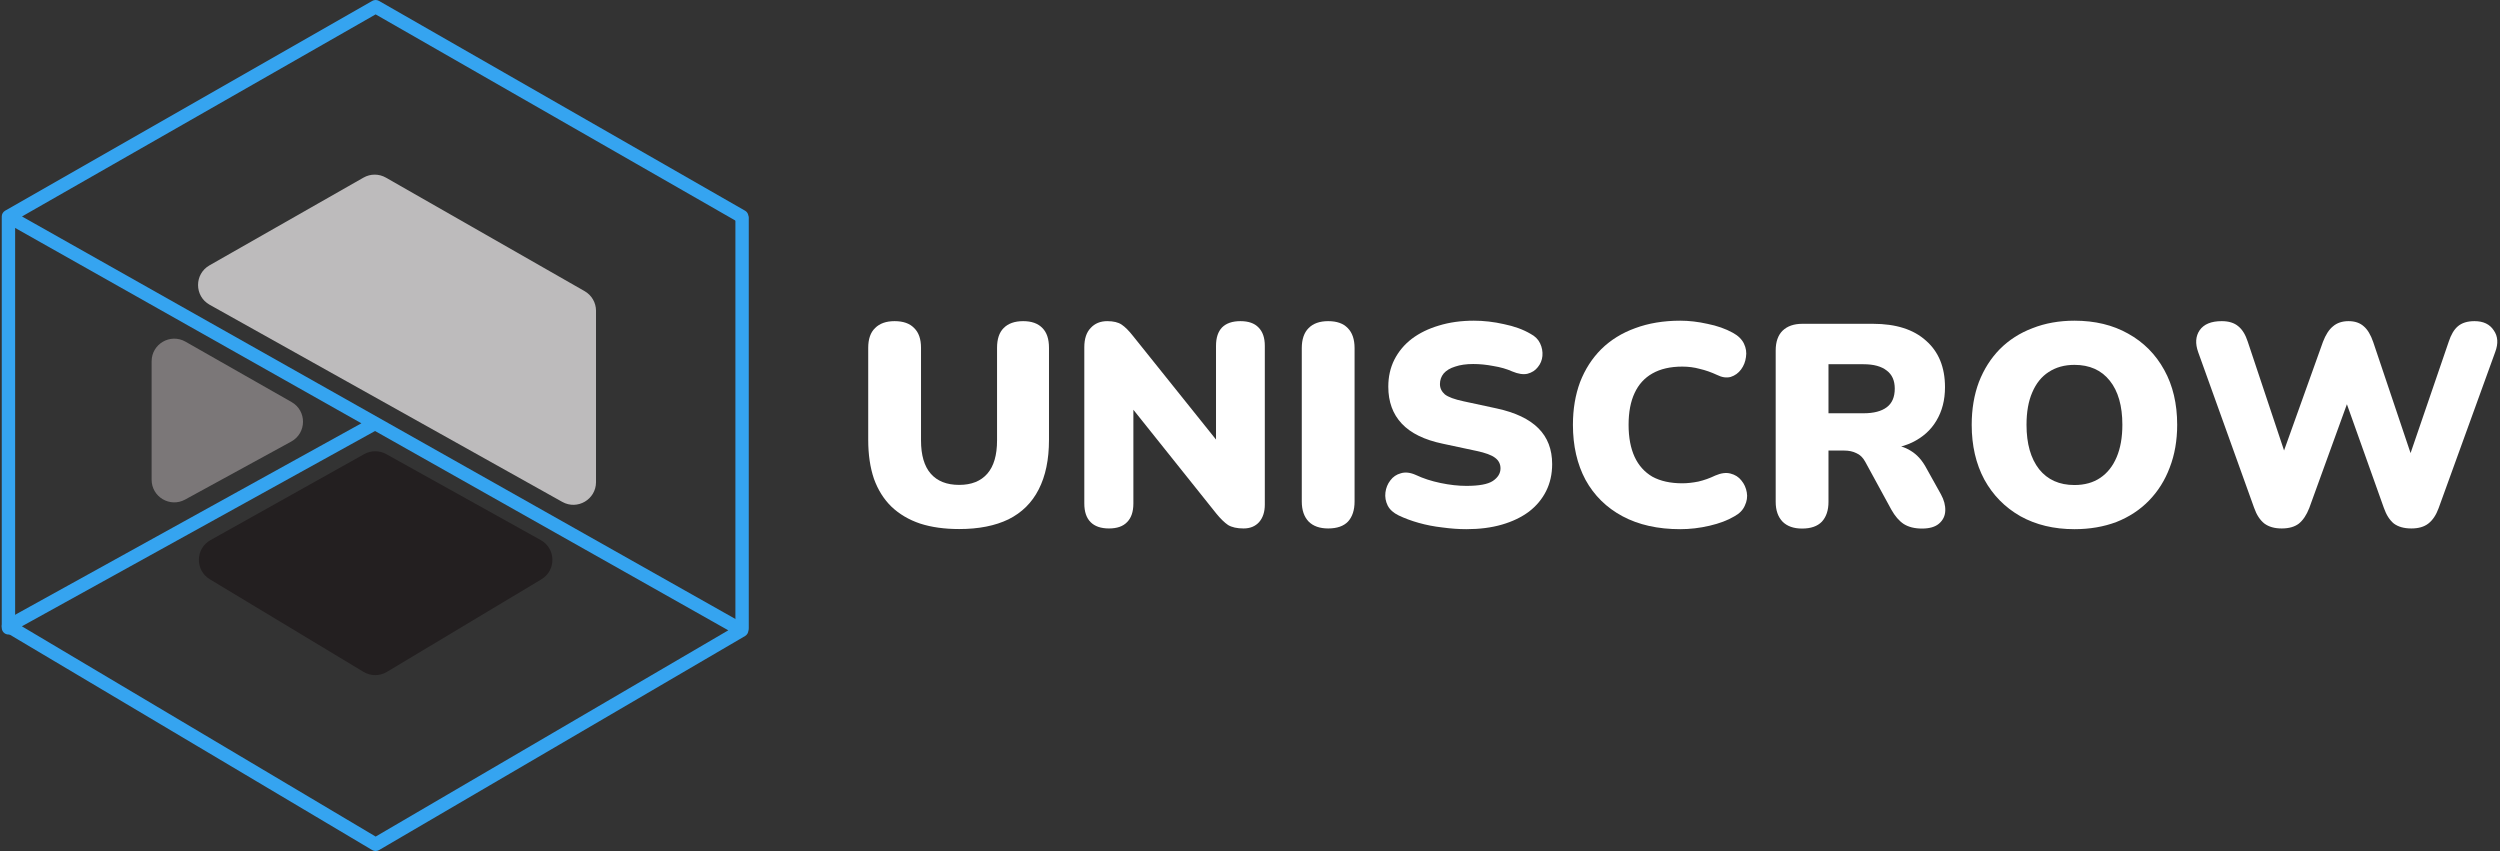 <svg width="94" height="32" viewBox="0 0 94 32" fill="none" xmlns="http://www.w3.org/2000/svg">
<rect x="0" y="0" width="94" height="32" fill="#333333" stroke="none"/>
<g clip-path="url(#clip0_2272_10262)">
<path fill-rule="evenodd" clip-rule="evenodd" d="M13.999 0.033C14.077 -0.011 14.172 -0.011 14.249 0.033L28.014 7.922C28.134 7.991 28.176 8.145 28.107 8.265C28.038 8.386 27.884 8.427 27.764 8.358L14.124 0.541L0.827 8.139L28.012 23.477C28.091 23.522 28.14 23.605 28.14 23.695C28.141 23.785 28.093 23.868 28.016 23.914L14.251 31.964C14.172 32.01 14.074 32.01 13.995 31.963L0.189 23.757C0.112 23.711 0.065 23.627 0.066 23.537C0.068 23.447 0.117 23.364 0.196 23.321L13.588 15.916L0.194 8.359C0.116 8.315 0.067 8.231 0.066 8.141C0.066 8.05 0.115 7.967 0.193 7.922L13.999 0.033ZM14.102 16.206L0.823 23.549L14.125 31.455L27.384 23.7L14.102 16.206Z" fill="#35A4F0"/>
<path fill-rule="evenodd" clip-rule="evenodd" d="M27.902 7.967C28.041 7.967 28.154 8.079 28.154 8.218V23.606C28.154 23.745 28.041 23.858 27.902 23.858C27.764 23.858 27.651 23.745 27.651 23.606V8.218C27.651 8.079 27.764 7.967 27.902 7.967Z" fill="#35A4F0"/>
<path d="M10.95 16.603C11.535 16.283 11.542 15.446 10.963 15.117L6.973 12.846C6.405 12.523 5.701 12.933 5.701 13.586V18.038C5.701 18.684 6.393 19.094 6.96 18.784L10.95 16.603Z" fill="#7B7778"/>
<path d="M22.41 18.129C22.41 18.779 21.71 19.189 21.143 18.872L7.883 11.459C7.304 11.136 7.301 10.305 7.877 9.977L13.668 6.678C13.929 6.529 14.25 6.529 14.511 6.679L21.98 10.946C22.246 11.097 22.41 11.379 22.41 11.685V18.129Z" fill="#BDBBBC"/>
<path d="M14.546 25.264C14.276 25.426 13.939 25.425 13.669 25.263L7.89 21.781C7.33 21.444 7.343 20.628 7.913 20.309L13.693 17.075C13.95 16.931 14.264 16.931 14.522 17.074L20.334 20.308C20.906 20.627 20.919 21.445 20.357 21.782L14.546 25.264Z" fill="#231F20"/>
<path fill-rule="evenodd" clip-rule="evenodd" d="M0.318 7.967C0.457 7.967 0.569 8.079 0.569 8.218V23.606C0.569 23.745 0.457 23.858 0.318 23.858C0.179 23.858 0.066 23.745 0.066 23.606V8.218C0.066 8.079 0.179 7.967 0.318 7.967Z" fill="#35A4F0"/>
<path d="M36.065 19.892C35.511 19.892 35.022 19.824 34.598 19.687C34.173 19.544 33.814 19.331 33.519 19.051C33.231 18.771 33.012 18.422 32.861 18.005C32.717 17.581 32.645 17.092 32.645 16.539V13.078C32.645 12.747 32.731 12.499 32.904 12.334C33.076 12.161 33.321 12.075 33.637 12.075C33.961 12.075 34.206 12.161 34.371 12.334C34.544 12.499 34.63 12.747 34.63 13.078V16.56C34.63 17.114 34.752 17.531 34.997 17.811C35.242 18.091 35.598 18.232 36.065 18.232C36.526 18.232 36.878 18.091 37.123 17.811C37.367 17.531 37.489 17.114 37.489 16.56V13.078C37.489 12.747 37.572 12.499 37.738 12.334C37.91 12.161 38.155 12.075 38.471 12.075C38.788 12.075 39.029 12.161 39.194 12.334C39.36 12.499 39.442 12.747 39.442 13.078V16.539C39.442 17.279 39.313 17.901 39.054 18.404C38.802 18.9 38.425 19.274 37.921 19.526C37.417 19.77 36.799 19.892 36.065 19.892Z" fill="white"/>
<path d="M41.698 19.87C41.395 19.87 41.165 19.791 41.007 19.633C40.849 19.475 40.77 19.241 40.77 18.932V13.056C40.77 12.74 40.849 12.499 41.007 12.334C41.165 12.161 41.374 12.075 41.633 12.075C41.863 12.075 42.043 12.118 42.172 12.204C42.302 12.291 42.446 12.434 42.604 12.636L46.025 16.905H45.722V13.002C45.722 12.7 45.798 12.47 45.949 12.312C46.107 12.154 46.337 12.075 46.64 12.075C46.942 12.075 47.168 12.154 47.319 12.312C47.478 12.47 47.557 12.7 47.557 13.002V18.976C47.557 19.249 47.485 19.468 47.341 19.633C47.197 19.791 47.003 19.87 46.758 19.87C46.514 19.87 46.319 19.827 46.176 19.741C46.039 19.648 45.891 19.504 45.733 19.31L42.313 15.029H42.615V18.932C42.615 19.241 42.536 19.475 42.377 19.633C42.226 19.791 42 19.87 41.698 19.87Z" fill="white"/>
<path d="M49.94 19.87C49.623 19.87 49.378 19.784 49.206 19.612C49.033 19.432 48.947 19.18 48.947 18.857V13.088C48.947 12.758 49.033 12.506 49.206 12.334C49.378 12.161 49.623 12.075 49.94 12.075C50.263 12.075 50.508 12.161 50.673 12.334C50.846 12.506 50.932 12.758 50.932 13.088V18.857C50.932 19.18 50.849 19.432 50.684 19.612C50.519 19.784 50.27 19.87 49.94 19.87Z" fill="white"/>
<path d="M55.135 19.897C54.847 19.897 54.545 19.875 54.229 19.832C53.919 19.797 53.625 19.739 53.344 19.66C53.063 19.581 52.812 19.487 52.589 19.38C52.395 19.286 52.258 19.164 52.179 19.013C52.1 18.855 52.071 18.689 52.092 18.517C52.114 18.345 52.175 18.194 52.276 18.064C52.377 17.927 52.51 17.838 52.675 17.794C52.84 17.744 53.028 17.766 53.236 17.859C53.51 17.989 53.819 18.089 54.164 18.161C54.509 18.233 54.833 18.269 55.135 18.269C55.61 18.269 55.941 18.208 56.128 18.086C56.322 17.956 56.419 17.798 56.419 17.611C56.419 17.446 56.351 17.313 56.214 17.212C56.085 17.112 55.851 17.025 55.513 16.954L54.25 16.684C53.56 16.54 53.045 16.289 52.707 15.929C52.369 15.57 52.2 15.106 52.2 14.538C52.2 14.165 52.276 13.827 52.427 13.525C52.585 13.216 52.804 12.953 53.085 12.738C53.373 12.522 53.711 12.357 54.099 12.242C54.495 12.12 54.934 12.058 55.416 12.058C55.79 12.058 56.167 12.101 56.549 12.188C56.937 12.267 57.272 12.389 57.552 12.554C57.718 12.641 57.836 12.759 57.908 12.91C57.98 13.061 58.009 13.219 57.995 13.385C57.98 13.543 57.923 13.683 57.822 13.805C57.728 13.927 57.599 14.01 57.434 14.053C57.275 14.089 57.085 14.06 56.862 13.967C56.653 13.873 56.416 13.805 56.149 13.762C55.89 13.712 55.639 13.687 55.394 13.687C55.128 13.687 54.901 13.719 54.714 13.784C54.527 13.841 54.383 13.927 54.283 14.042C54.189 14.157 54.142 14.29 54.142 14.441C54.142 14.592 54.204 14.722 54.326 14.829C54.455 14.93 54.689 15.016 55.027 15.088L56.279 15.358C56.977 15.509 57.498 15.757 57.843 16.102C58.189 16.447 58.361 16.896 58.361 17.45C58.361 17.823 58.286 18.161 58.135 18.463C57.984 18.765 57.768 19.024 57.487 19.239C57.207 19.448 56.869 19.61 56.473 19.725C56.078 19.84 55.632 19.897 55.135 19.897Z" fill="white"/>
<path d="M63.177 19.897C62.336 19.897 61.612 19.735 61.008 19.412C60.404 19.088 59.94 18.632 59.616 18.043C59.3 17.453 59.142 16.763 59.142 15.972C59.142 15.383 59.232 14.847 59.411 14.366C59.598 13.884 59.864 13.471 60.21 13.126C60.562 12.781 60.987 12.518 61.483 12.339C61.986 12.152 62.551 12.058 63.177 12.058C63.508 12.058 63.85 12.098 64.202 12.177C64.562 12.249 64.878 12.36 65.152 12.511C65.353 12.619 65.493 12.756 65.573 12.921C65.652 13.086 65.677 13.255 65.648 13.428C65.626 13.6 65.565 13.755 65.465 13.891C65.364 14.028 65.234 14.121 65.076 14.172C64.918 14.215 64.745 14.19 64.558 14.096C64.342 13.996 64.127 13.92 63.911 13.87C63.702 13.812 63.483 13.784 63.253 13.784C62.807 13.784 62.433 13.87 62.13 14.042C61.836 14.208 61.612 14.452 61.462 14.776C61.31 15.099 61.235 15.498 61.235 15.972C61.235 16.447 61.31 16.849 61.462 17.18C61.612 17.503 61.836 17.752 62.13 17.924C62.433 18.089 62.807 18.172 63.253 18.172C63.44 18.172 63.641 18.15 63.857 18.107C64.073 18.057 64.285 17.981 64.493 17.881C64.709 17.787 64.9 17.762 65.065 17.805C65.238 17.849 65.375 17.935 65.475 18.064C65.583 18.194 65.652 18.345 65.68 18.517C65.709 18.682 65.684 18.848 65.605 19.013C65.533 19.178 65.403 19.311 65.216 19.412C64.965 19.563 64.652 19.681 64.278 19.768C63.911 19.854 63.544 19.897 63.177 19.897Z" fill="white"/>
<path d="M67.758 19.874C67.442 19.874 67.197 19.787 67.025 19.615C66.852 19.435 66.766 19.187 66.766 18.871V13.178C66.766 12.854 66.852 12.606 67.025 12.434C67.204 12.261 67.453 12.175 67.769 12.175H70.424C71.287 12.175 71.952 12.387 72.42 12.811C72.894 13.228 73.132 13.81 73.132 14.558C73.132 15.04 73.024 15.46 72.808 15.819C72.6 16.172 72.294 16.445 71.891 16.639C71.495 16.826 71.006 16.919 70.424 16.919L70.51 16.725H71.028C71.337 16.725 71.61 16.801 71.848 16.952C72.085 17.095 72.283 17.318 72.441 17.62L72.981 18.59C73.096 18.799 73.15 19.004 73.142 19.205C73.135 19.399 73.056 19.561 72.905 19.69C72.761 19.812 72.549 19.874 72.269 19.874C71.988 19.874 71.758 19.816 71.578 19.701C71.405 19.586 71.251 19.406 71.114 19.162L70.132 17.361C70.046 17.203 69.934 17.095 69.798 17.038C69.668 16.973 69.517 16.941 69.344 16.941H68.751V18.871C68.751 19.187 68.668 19.435 68.503 19.615C68.337 19.787 68.089 19.874 67.758 19.874ZM68.751 15.539H70.067C70.449 15.539 70.74 15.464 70.941 15.313C71.143 15.162 71.243 14.928 71.243 14.612C71.243 14.31 71.143 14.084 70.941 13.933C70.74 13.774 70.449 13.695 70.067 13.695H68.751V15.539Z" fill="white"/>
<path d="M77.999 19.897C77.23 19.897 76.553 19.735 75.971 19.412C75.388 19.081 74.935 18.621 74.611 18.032C74.295 17.442 74.136 16.756 74.136 15.972C74.136 15.383 74.226 14.847 74.406 14.366C74.593 13.884 74.856 13.471 75.194 13.126C75.539 12.781 75.949 12.518 76.424 12.339C76.899 12.152 77.424 12.058 77.999 12.058C78.769 12.058 79.442 12.22 80.017 12.544C80.6 12.867 81.053 13.323 81.377 13.913C81.7 14.495 81.862 15.182 81.862 15.972C81.862 16.562 81.769 17.097 81.582 17.579C81.402 18.061 81.139 18.477 80.794 18.83C80.456 19.175 80.049 19.441 79.575 19.628C79.1 19.807 78.575 19.897 77.999 19.897ZM77.999 18.237C78.381 18.237 78.704 18.147 78.97 17.967C79.237 17.787 79.442 17.529 79.585 17.191C79.729 16.853 79.801 16.447 79.801 15.972C79.801 15.261 79.643 14.707 79.326 14.312C79.01 13.916 78.568 13.719 77.999 13.719C77.625 13.719 77.302 13.809 77.028 13.989C76.762 14.161 76.557 14.416 76.413 14.754C76.269 15.085 76.197 15.491 76.197 15.972C76.197 16.684 76.356 17.241 76.672 17.644C76.989 18.039 77.431 18.237 77.999 18.237Z" fill="white"/>
<path d="M85.79 19.87C85.525 19.87 85.309 19.809 85.143 19.687C84.978 19.558 84.848 19.36 84.755 19.094L82.651 13.239C82.536 12.916 82.554 12.643 82.705 12.42C82.863 12.19 83.14 12.075 83.536 12.075C83.802 12.075 84.01 12.14 84.161 12.269C84.312 12.391 84.431 12.585 84.517 12.851L86.125 17.671H85.618L87.344 12.851C87.446 12.585 87.571 12.391 87.722 12.269C87.873 12.14 88.068 12.075 88.305 12.075C88.543 12.075 88.733 12.14 88.877 12.269C89.021 12.391 89.139 12.589 89.233 12.862L90.851 17.671H90.42L92.071 12.851C92.157 12.585 92.272 12.391 92.415 12.269C92.567 12.14 92.775 12.075 93.042 12.075C93.373 12.075 93.614 12.19 93.764 12.42C93.923 12.643 93.941 12.916 93.819 13.239L91.693 19.105C91.599 19.364 91.47 19.558 91.304 19.687C91.146 19.809 90.934 19.87 90.668 19.87C90.394 19.87 90.175 19.809 90.01 19.687C89.851 19.558 89.725 19.36 89.632 19.094L88.11 14.824H88.38L86.827 19.105C86.726 19.364 86.596 19.558 86.438 19.687C86.28 19.809 86.064 19.87 85.79 19.87Z" fill="white"/>
</g>
<defs>
<clipPath id="clip0_2272_10262">
<rect width="93.867" height="31.998" fill="white" transform="translate(0.066)"/>
</clipPath>
</defs>
</svg>
